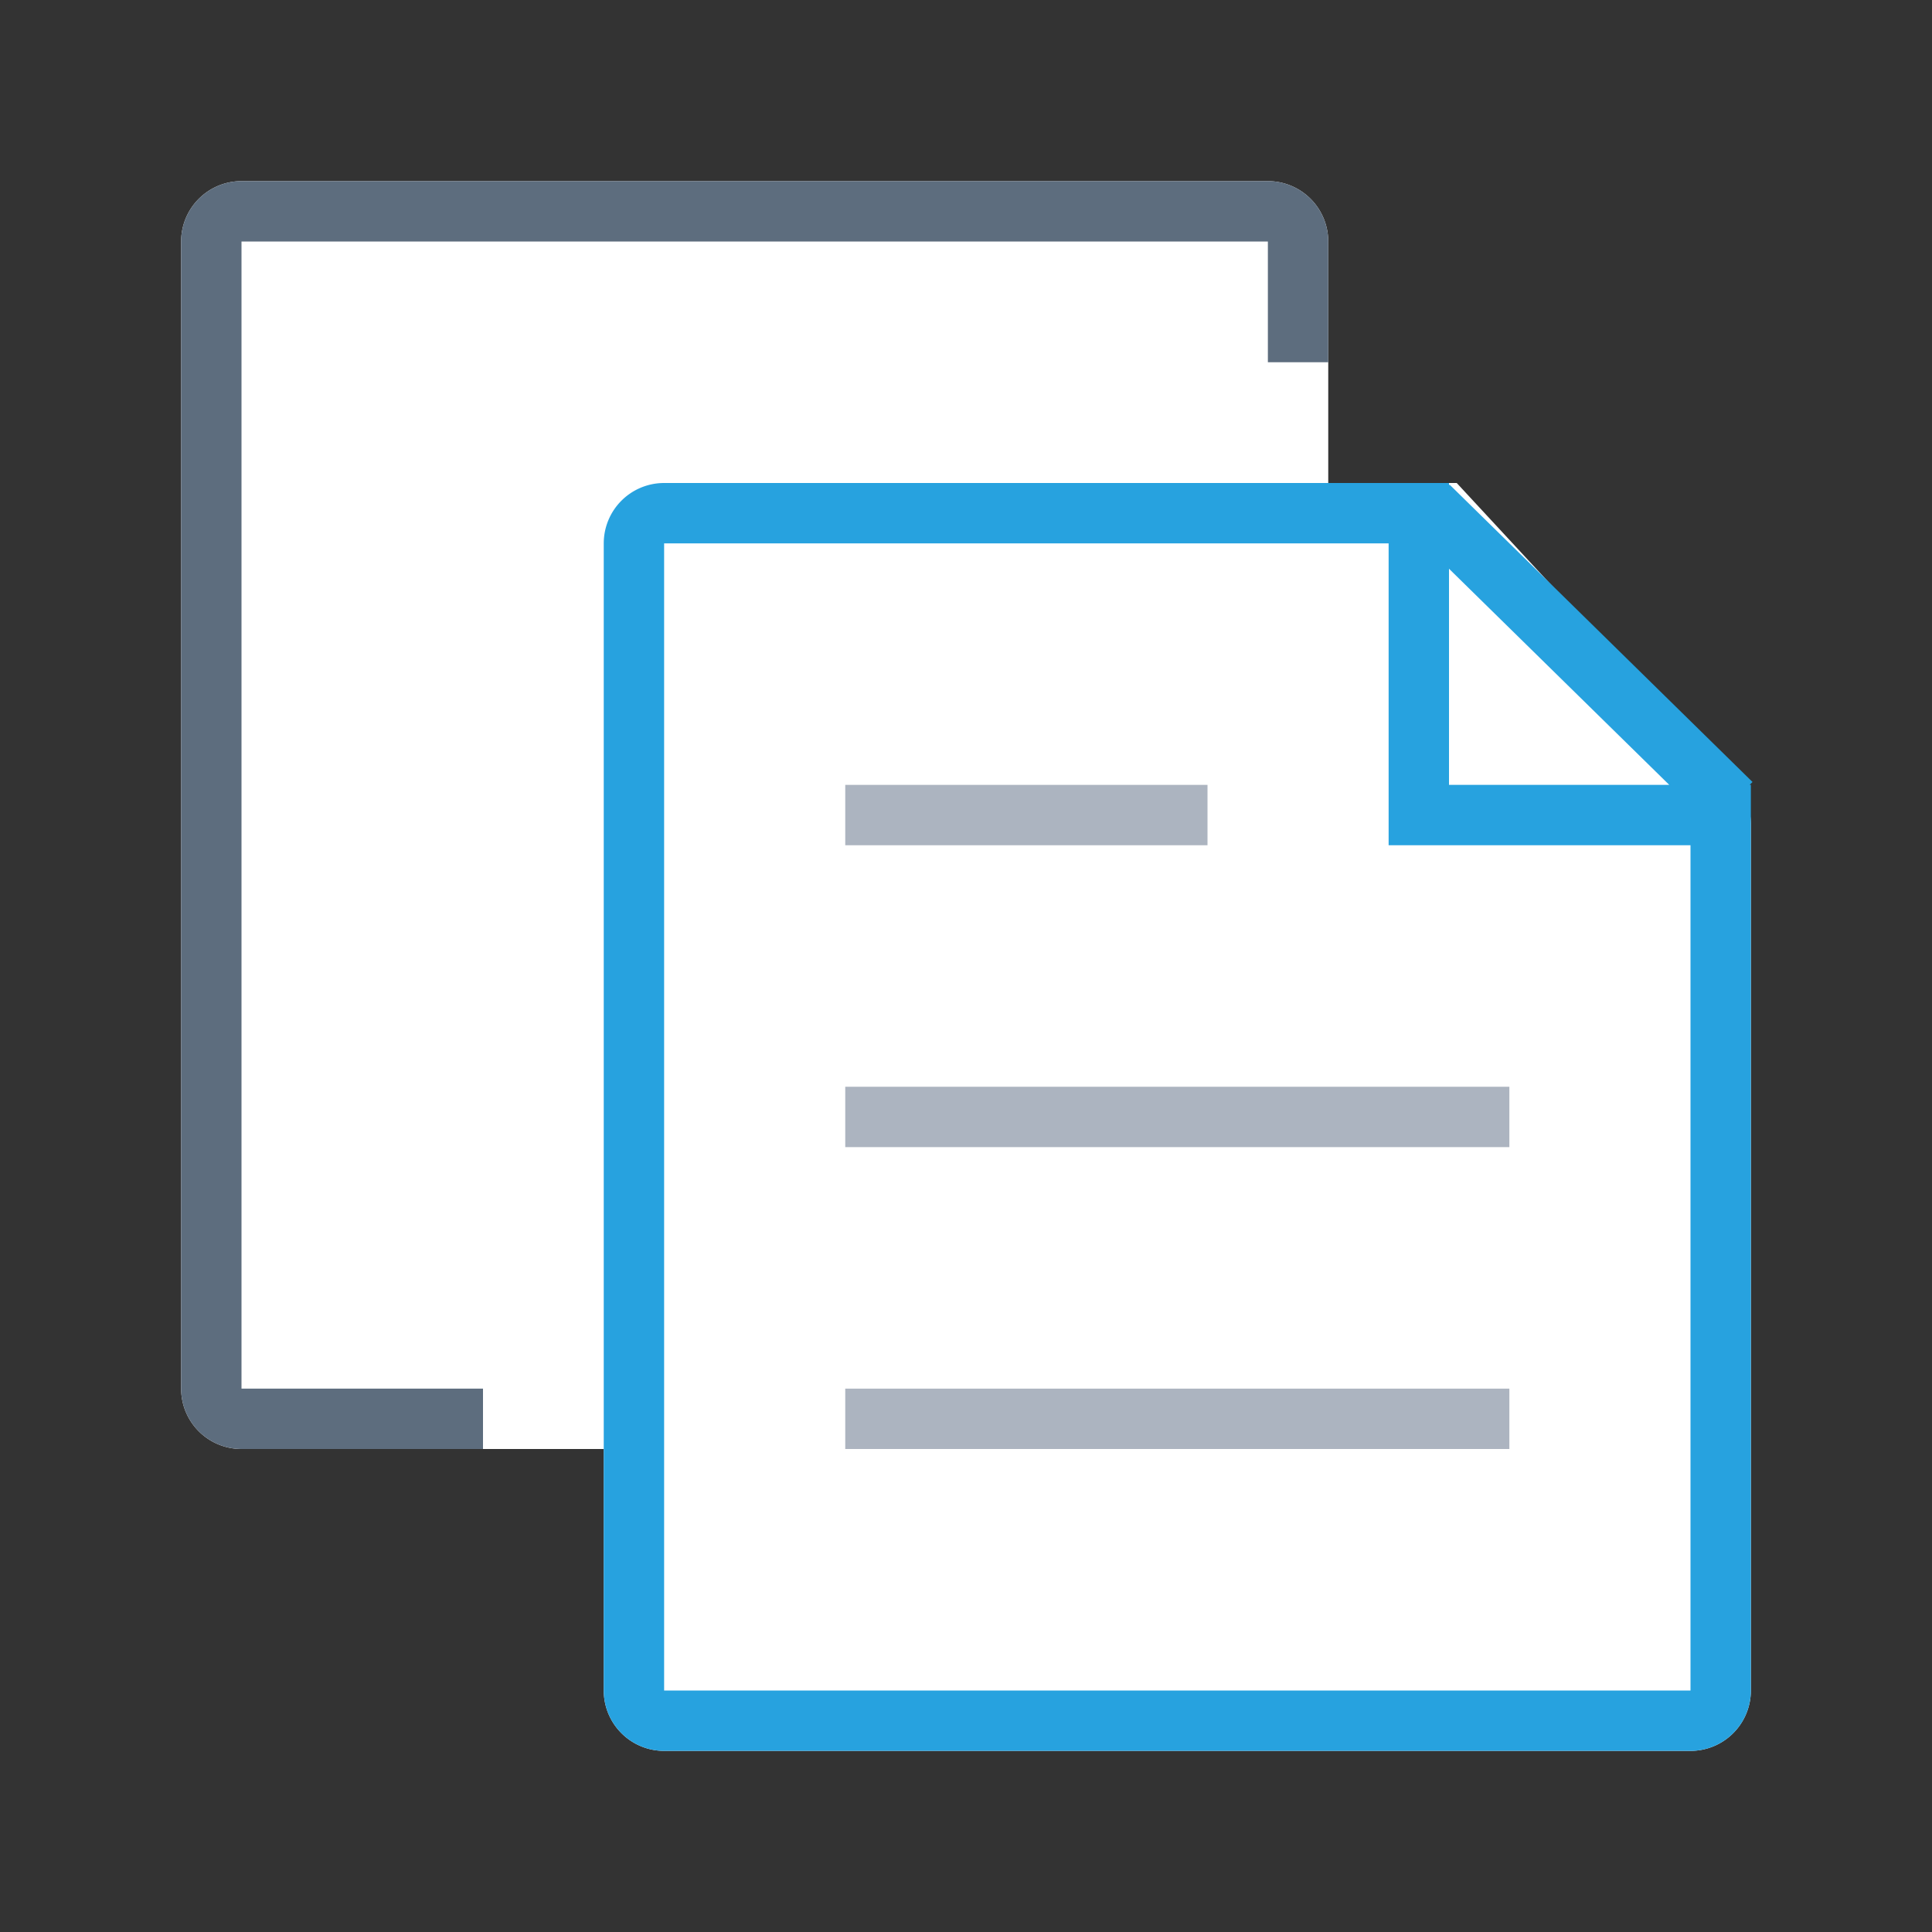 <?xml version="1.0" standalone="no"?><!DOCTYPE svg PUBLIC "-//W3C//DTD SVG 1.1//EN" "http://www.w3.org/Graphics/SVG/1.1/DTD/svg11.dtd"><svg t="1646136292461" class="icon" viewBox="0 0 1024 1024" version="1.1" xmlns="http://www.w3.org/2000/svg" p-id="13715" width="128" height="128" xmlns:xlink="http://www.w3.org/1999/xlink"><rect x="0" y="0" width="1024" height="1024" fill="#333333" stroke="none"/><defs><style type="text/css"></style></defs><path d="M704 256h68.096l147.392 159.04a32 32 0 0 1 8.512 21.76V896a32 32 0 0 1-32 32H352a32 32 0 0 1-32-32v-128H128a32 32 0 0 1-32-32V128a32 32 0 0 1 32-32h544a32 32 0 0 1 32 32v128z" fill="#FFFFFF" p-id="13716"></path><path d="M256 736v32H128a32 32 0 0 1-32-32V128a32 32 0 0 1 32-32h544a32 32 0 0 1 32 32v64h-32V128H128v608h128z" fill="#5D6D7E" p-id="13717"></path><path d="M768 257.184l0.32-0.32 160.544 157.6-1.504 1.536H928v480a32 32 0 0 1-32 32H352a32 32 0 0 1-32-32V288a32 32 0 0 1 32-32h416v1.184z m0 44.224V416h116.736L768 301.44zM736 288H352v608h544V448h-160V288z" fill="#27A2DF" p-id="13718"></path><path d="M448 416h192v32h-192v-32z m0 160h352v32H448v-32z m0 160h352v32H448v-32z" fill="#ACB4C0" p-id="13719"></path></svg>